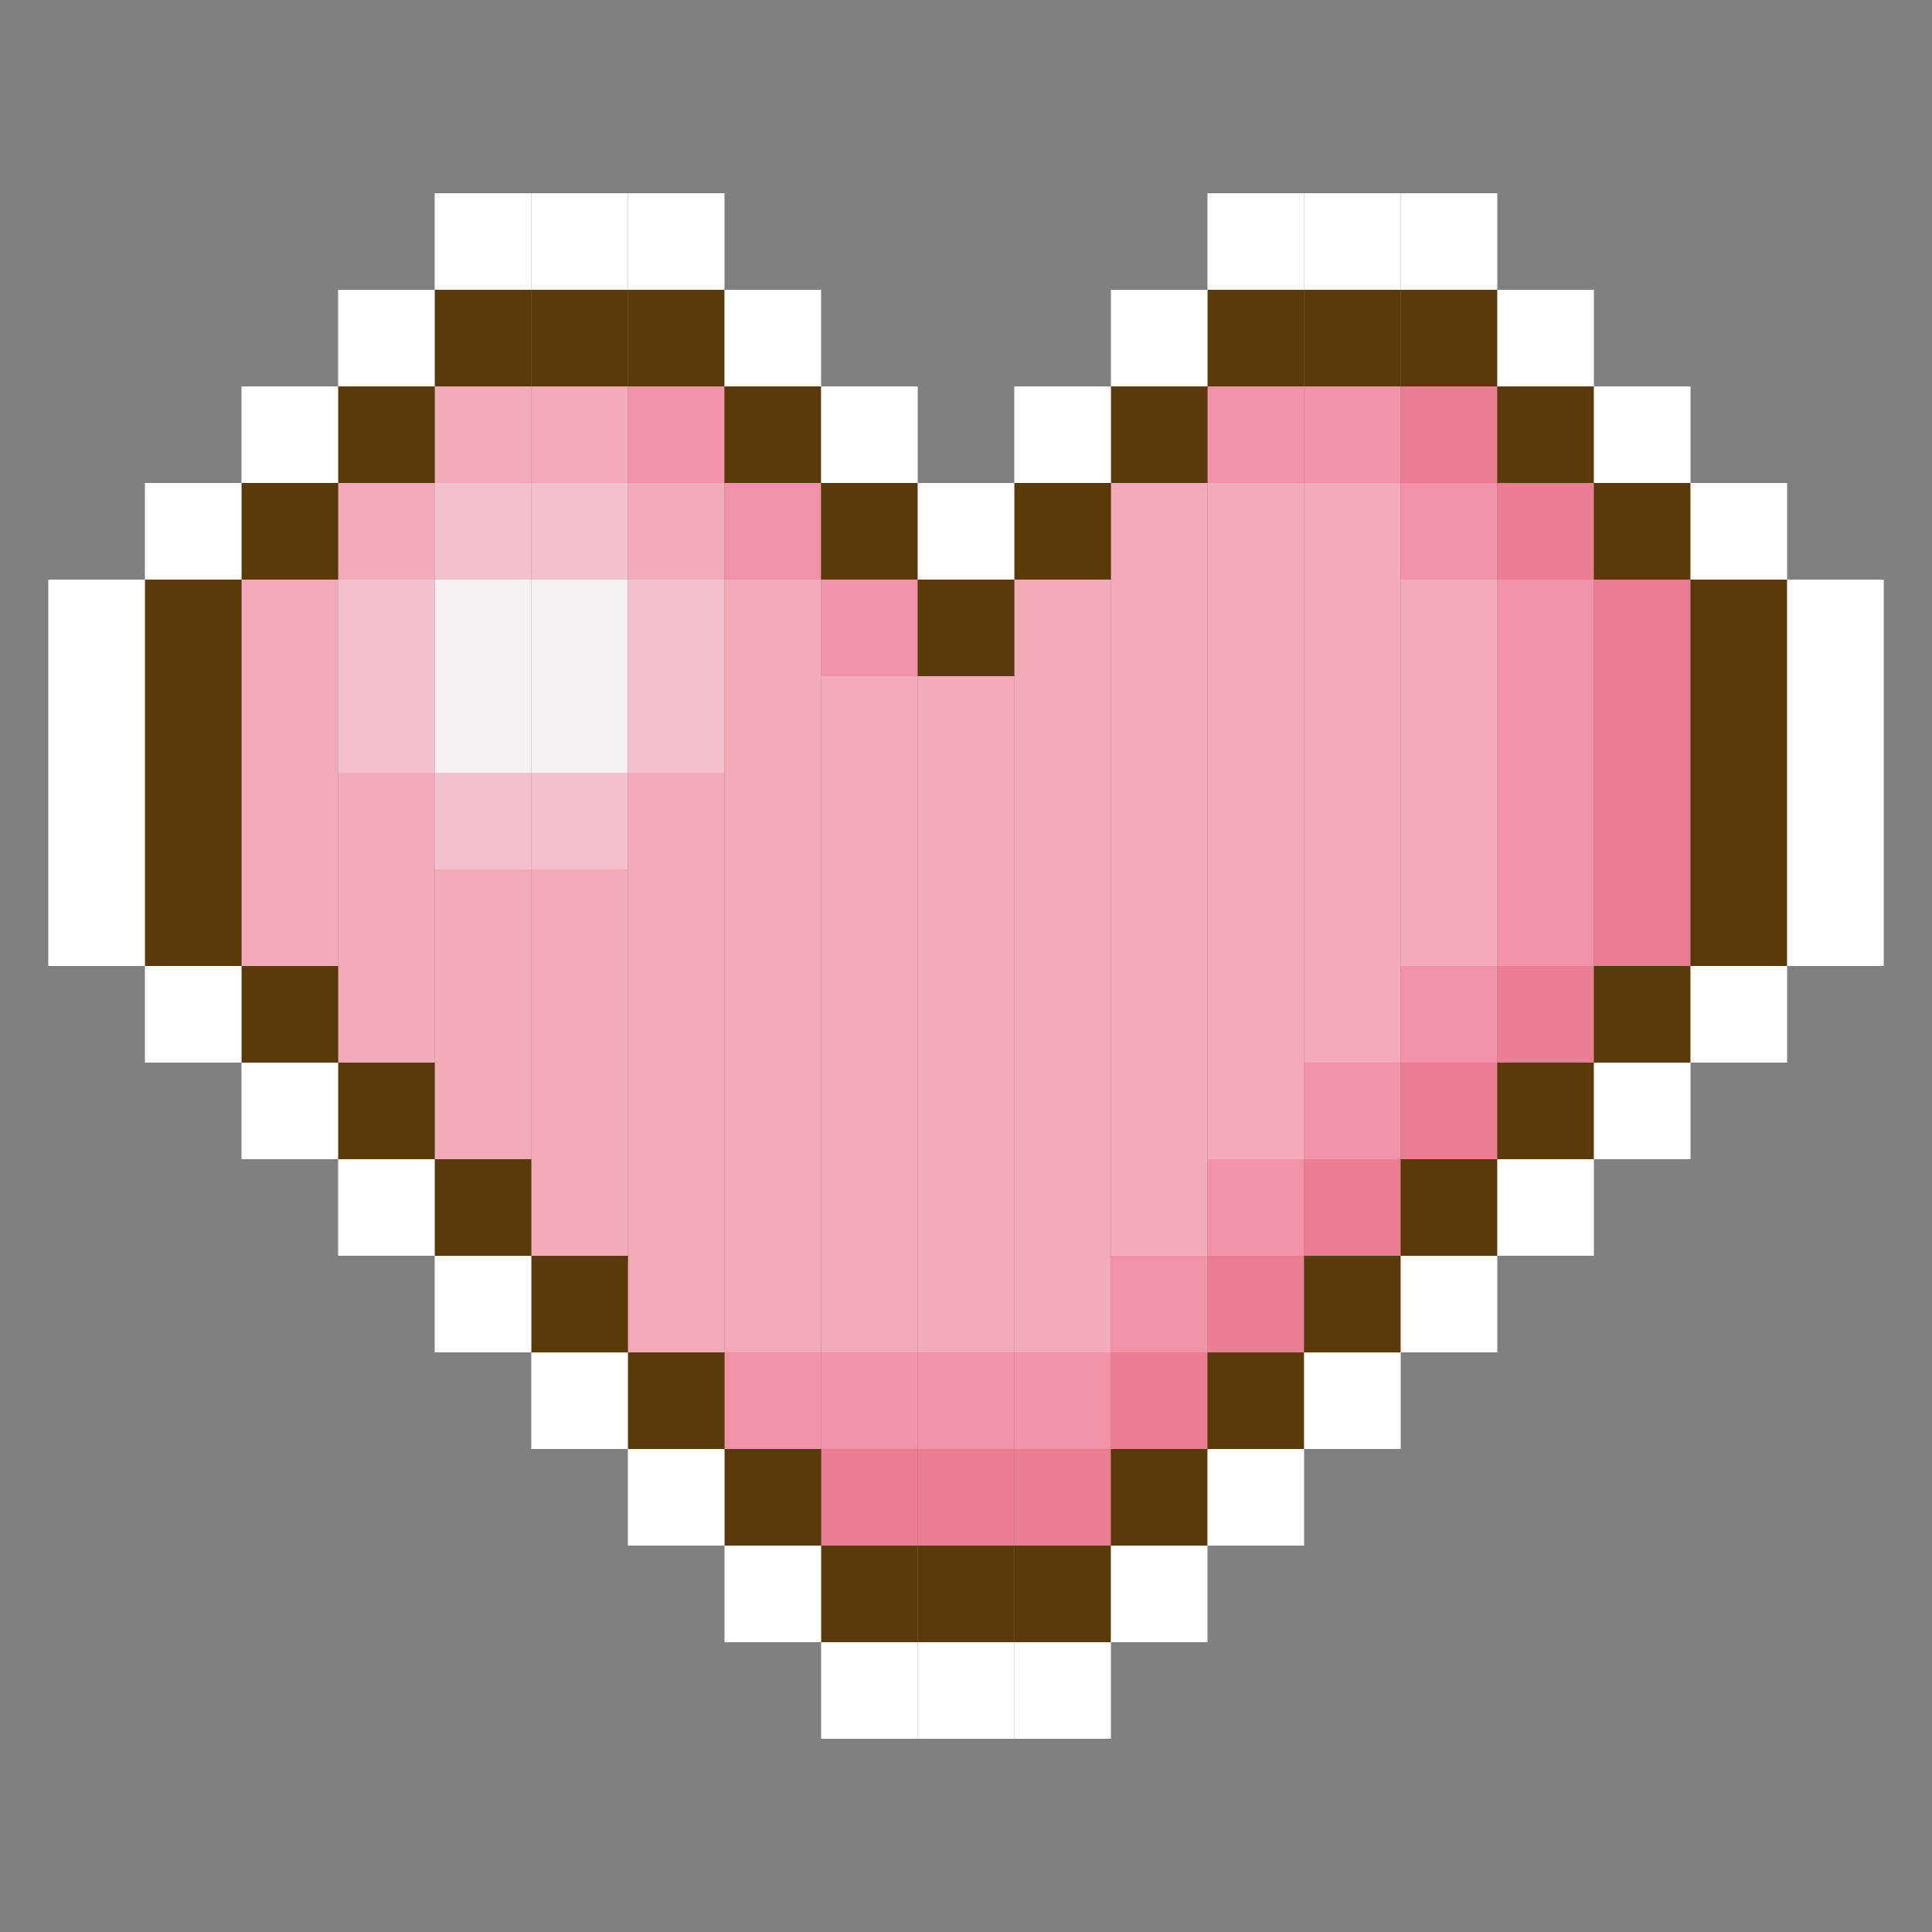 <?xml version="1.0" encoding="UTF-8"?>
<svg id="Layer_1" data-name="Layer 1" xmlns="http://www.w3.org/2000/svg" viewBox="0 0 80 80">
  <rect x="0" y="0" width="80" height="80" fill="#808080" stroke="none"/>
  <defs>
    <style>
      .cls-1 {
        fill: #f7f0f2;
      }

      .cls-2 {
        fill: #f3abb9;
      }

      .cls-3 {
        fill: #f292a9;
      }

      .cls-4 {
        fill: #ea7d93;
      }

      .cls-5 {
        fill: #fff;
      }

      .cls-6 {
        fill: #f2c1cc;
      }

      .cls-7 {
        fill: #5b3a09;
      }
    </style>
  </defs>
  <rect class="cls-2" x="10" y="24" width="4" height="4"/>
  <rect class="cls-2" x="10" y="28" width="4" height="4"/>
  <rect class="cls-2" x="10" y="32" width="4" height="4"/>
  <rect class="cls-2" x="10" y="36" width="4" height="4"/>
  <rect class="cls-6" x="14" y="24" width="4" height="4"/>
  <rect class="cls-6" x="14" y="28" width="4" height="4"/>
  <rect class="cls-2" x="14" y="32" width="4" height="4"/>
  <rect class="cls-2" x="14" y="36" width="4" height="4"/>
  <rect class="cls-1" x="18" y="24" width="4" height="4"/>
  <rect class="cls-2" x="14" y="20" width="4" height="4"/>
  <rect class="cls-6" x="18" y="20" width="4" height="4"/>
  <rect class="cls-2" x="18" y="16" width="4" height="4"/>
  <rect class="cls-1" x="18" y="28" width="4" height="4"/>
  <rect class="cls-6" x="18" y="32" width="4" height="4"/>
  <rect class="cls-2" x="18" y="36" width="4" height="4"/>
  <rect class="cls-2" x="14" y="40" width="4" height="4"/>
  <rect class="cls-2" x="18" y="40" width="4" height="4"/>
  <rect class="cls-2" x="18" y="44" width="4" height="4"/>
  <rect class="cls-1" x="22" y="24" width="4" height="4"/>
  <rect class="cls-6" x="22" y="20" width="4" height="4"/>
  <rect class="cls-2" x="22" y="16" width="4" height="4"/>
  <rect class="cls-1" x="22" y="28" width="4" height="4"/>
  <rect class="cls-6" x="22" y="32" width="4" height="4"/>
  <rect class="cls-2" x="22" y="36" width="4" height="4"/>
  <rect class="cls-2" x="22" y="40" width="4" height="4"/>
  <rect class="cls-2" x="22" y="44" width="4" height="4"/>
  <rect class="cls-6" x="26" y="24" width="4" height="4"/>
  <rect class="cls-2" x="26" y="20" width="4" height="4"/>
  <rect class="cls-3" x="26" y="16" width="4" height="4"/>
  <rect class="cls-6" x="26" y="28" width="4" height="4"/>
  <rect class="cls-2" x="26" y="32" width="4" height="4"/>
  <rect class="cls-2" x="26" y="36" width="4" height="4"/>
  <rect class="cls-2" x="26" y="40" width="4" height="4"/>
  <rect class="cls-2" x="26" y="44" width="4" height="4"/>
  <rect class="cls-2" x="30" y="24" width="4" height="4"/>
  <rect class="cls-3" x="30" y="20" width="4" height="4"/>
  <rect class="cls-2" x="30" y="28" width="4" height="4"/>
  <rect class="cls-2" x="30" y="32" width="4" height="4"/>
  <rect class="cls-2" x="30" y="36" width="4" height="4"/>
  <rect class="cls-2" x="30" y="40" width="4" height="4"/>
  <rect class="cls-2" x="30" y="44" width="4" height="4"/>
  <rect class="cls-2" x="22" y="48" width="4" height="4"/>
  <rect class="cls-2" x="26" y="48" width="4" height="4"/>
  <rect class="cls-2" x="30" y="48" width="4" height="4"/>
  <rect class="cls-2" x="26" y="52" width="4" height="4"/>
  <rect class="cls-2" x="30" y="52" width="4" height="4"/>
  <rect class="cls-3" x="30" y="56" width="4" height="4"/>
  <rect class="cls-3" x="34" y="24" width="4" height="4"/>
  <rect class="cls-2" x="34" y="28" width="4" height="4"/>
  <rect class="cls-2" x="34" y="32" width="4" height="4"/>
  <rect class="cls-2" x="34" y="36" width="4" height="4"/>
  <rect class="cls-2" x="34" y="40" width="4" height="4"/>
  <rect class="cls-2" x="34" y="44" width="4" height="4"/>
  <rect class="cls-2" x="34" y="48" width="4" height="4"/>
  <rect class="cls-2" x="34" y="52" width="4" height="4"/>
  <rect class="cls-3" x="34" y="56" width="4" height="4"/>
  <rect class="cls-4" x="34" y="60" width="4" height="4"/>
  <rect class="cls-2" x="38" y="28" width="4" height="4"/>
  <rect class="cls-2" x="38" y="32" width="4" height="4"/>
  <rect class="cls-2" x="38" y="36" width="4" height="4"/>
  <rect class="cls-2" x="38" y="40" width="4" height="4"/>
  <rect class="cls-2" x="38" y="44" width="4" height="4"/>
  <rect class="cls-2" x="38" y="48" width="4" height="4"/>
  <rect class="cls-2" x="38" y="52" width="4" height="4"/>
  <rect class="cls-3" x="38" y="56" width="4" height="4"/>
  <rect class="cls-4" x="38" y="60" width="4" height="4"/>
  <rect class="cls-2" x="42" y="28" width="4" height="4"/>
  <rect class="cls-2" x="42" y="24" width="4" height="4"/>
  <rect class="cls-2" x="42" y="32" width="4" height="4"/>
  <rect class="cls-2" x="42" y="36" width="4" height="4"/>
  <rect class="cls-2" x="42" y="40" width="4" height="4"/>
  <rect class="cls-2" x="42" y="44" width="4" height="4"/>
  <rect class="cls-2" x="42" y="48" width="4" height="4"/>
  <rect class="cls-2" x="42" y="52" width="4" height="4"/>
  <rect class="cls-3" x="42" y="56" width="4" height="4"/>
  <rect class="cls-2" x="46" y="28" width="4" height="4"/>
  <rect class="cls-2" x="46" y="24" width="4" height="4"/>
  <rect class="cls-2" x="46" y="20" width="4" height="4"/>
  <rect class="cls-2" x="46" y="32" width="4" height="4"/>
  <rect class="cls-2" x="46" y="36" width="4" height="4"/>
  <rect class="cls-2" x="46" y="40" width="4" height="4"/>
  <rect class="cls-2" x="46" y="44" width="4" height="4"/>
  <rect class="cls-2" x="46" y="48" width="4" height="4"/>
  <rect class="cls-3" x="46" y="52" width="4" height="4"/>
  <rect class="cls-2" x="50" y="28" width="4" height="4"/>
  <rect class="cls-2" x="50" y="24" width="4" height="4"/>
  <rect class="cls-2" x="50" y="20" width="4" height="4"/>
  <rect class="cls-2" x="50" y="32" width="4" height="4"/>
  <rect class="cls-2" x="50" y="36" width="4" height="4"/>
  <rect class="cls-2" x="50" y="40" width="4" height="4"/>
  <rect class="cls-2" x="50" y="44" width="4" height="4"/>
  <rect class="cls-3" x="50" y="48" width="4" height="4"/>
  <rect class="cls-2" x="54" y="28" width="4" height="4"/>
  <rect class="cls-2" x="54" y="24" width="4" height="4"/>
  <rect class="cls-2" x="54" y="20" width="4" height="4"/>
  <rect class="cls-3" x="50" y="16" width="4" height="4"/>
  <rect class="cls-3" x="54" y="16" width="4" height="4"/>
  <rect class="cls-2" x="54" y="32" width="4" height="4"/>
  <rect class="cls-2" x="54" y="36" width="4" height="4"/>
  <rect class="cls-2" x="54" y="40" width="4" height="4"/>
  <rect class="cls-3" x="54" y="44" width="4" height="4"/>
  <rect class="cls-2" x="58" y="28" width="4" height="4"/>
  <rect class="cls-2" x="58" y="24" width="4" height="4"/>
  <rect class="cls-3" x="58" y="20" width="4" height="4"/>
  <rect class="cls-4" x="58" y="16" width="4" height="4"/>
  <rect class="cls-2" x="58" y="32" width="4" height="4"/>
  <rect class="cls-2" x="58" y="36" width="4" height="4"/>
  <rect class="cls-3" x="58" y="40" width="4" height="4"/>
  <rect class="cls-3" x="62" y="28" width="4" height="4"/>
  <rect class="cls-3" x="62" y="24" width="4" height="4"/>
  <rect class="cls-4" x="62" y="20" width="4" height="4"/>
  <rect class="cls-3" x="62" y="32" width="4" height="4"/>
  <rect class="cls-3" x="62" y="36" width="4" height="4"/>
  <rect class="cls-4" x="66" y="28" width="4" height="4"/>
  <rect class="cls-4" x="66" y="24" width="4" height="4"/>
  <rect class="cls-4" x="66" y="32" width="4" height="4"/>
  <rect class="cls-4" x="66" y="36" width="4" height="4"/>
  <rect class="cls-4" x="62" y="40" width="4" height="4"/>
  <rect class="cls-4" x="58" y="44" width="4" height="4"/>
  <rect class="cls-4" x="54" y="48" width="4" height="4"/>
  <rect class="cls-4" x="50" y="52" width="4" height="4"/>
  <rect class="cls-4" x="46" y="56" width="4" height="4"/>
  <rect class="cls-4" x="42" y="60" width="4" height="4"/>
  <g>
    <g>
      <rect class="cls-7" x="38" y="24" width="4" height="4"/>
      <rect class="cls-7" x="42" y="20" width="4" height="4"/>
      <rect class="cls-7" x="46" y="16" width="4" height="4"/>
      <rect class="cls-7" x="34" y="20" width="4" height="4"/>
      <rect class="cls-7" x="30" y="16" width="4" height="4"/>
      <rect class="cls-7" x="14" y="16" width="4" height="4"/>
      <rect class="cls-7" x="10" y="20" width="4" height="4"/>
      <rect class="cls-7" x="6" y="24" width="4" height="4"/>
      <rect class="cls-7" x="26" y="12" width="4" height="4"/>
      <rect class="cls-7" x="22" y="12" width="4" height="4"/>
      <rect class="cls-7" x="18" y="12" width="4" height="4"/>
      <rect class="cls-7" x="58" y="12" width="4" height="4"/>
      <rect class="cls-7" x="62" y="16" width="4" height="4"/>
      <rect class="cls-7" x="66" y="20" width="4" height="4"/>
      <rect class="cls-7" x="70" y="24" width="4" height="4"/>
      <rect class="cls-7" x="6" y="28" width="4" height="4"/>
      <rect class="cls-7" x="70" y="28" width="4" height="4"/>
      <rect class="cls-7" x="6" y="32" width="4" height="4"/>
      <rect class="cls-7" x="70" y="32" width="4" height="4"/>
      <rect class="cls-7" x="6" y="36" width="4" height="4"/>
      <rect class="cls-7" x="70" y="36" width="4" height="4"/>
      <rect class="cls-7" x="66" y="40" width="4" height="4"/>
      <rect class="cls-7" x="62" y="44" width="4" height="4"/>
      <rect class="cls-7" x="58" y="48" width="4" height="4"/>
      <rect class="cls-7" x="54" y="52" width="4" height="4"/>
      <rect class="cls-7" x="50" y="56" width="4" height="4"/>
      <rect class="cls-7" x="46" y="60" width="4" height="4"/>
      <rect class="cls-7" x="42" y="64" width="4" height="4"/>
      <rect class="cls-7" x="10" y="40" width="4" height="4" transform="translate(24 84) rotate(-180)"/>
      <rect class="cls-7" x="14" y="44" width="4" height="4" transform="translate(32 92) rotate(-180)"/>
      <rect class="cls-7" x="18" y="48" width="4" height="4" transform="translate(40 100) rotate(-180)"/>
      <rect class="cls-7" x="22" y="52" width="4" height="4" transform="translate(48 108) rotate(-180)"/>
      <rect class="cls-7" x="26" y="56" width="4" height="4" transform="translate(56 116) rotate(-180)"/>
      <rect class="cls-7" x="30" y="60" width="4" height="4" transform="translate(64 124) rotate(-180)"/>
      <rect class="cls-7" x="34" y="64" width="4" height="4" transform="translate(72 132) rotate(-180)"/>
      <rect class="cls-7" x="38" y="64" width="4" height="4"/>
      <rect class="cls-7" x="54" y="12" width="4" height="4"/>
      <rect class="cls-7" x="50" y="12" width="4" height="4"/>
    </g>
    <g>
      <rect class="cls-5" x="26" y="8" width="4" height="4"/>
      <rect class="cls-5" x="30" y="12" width="4" height="4"/>
      <rect class="cls-5" x="34" y="16" width="4" height="4"/>
      <rect class="cls-5" x="38" y="20" width="4" height="4"/>
      <rect class="cls-5" x="22" y="8" width="4" height="4"/>
      <rect class="cls-5" x="18" y="8" width="4" height="4"/>
      <rect class="cls-5" x="14" y="12" width="4" height="4"/>
      <rect class="cls-5" x="10" y="16" width="4" height="4"/>
      <rect class="cls-5" x="6" y="20" width="4" height="4"/>
      <rect class="cls-5" x="2" y="24" width="4" height="4"/>
      <rect class="cls-5" x="2" y="28" width="4" height="4"/>
      <rect class="cls-5" x="2" y="32" width="4" height="4"/>
      <rect class="cls-5" x="2" y="36" width="4" height="4"/>
      <rect class="cls-5" x="6" y="40" width="4" height="4"/>
      <rect class="cls-5" x="10" y="44" width="4" height="4"/>
      <rect class="cls-5" x="14" y="48" width="4" height="4"/>
      <rect class="cls-5" x="18" y="52" width="4" height="4"/>
      <rect class="cls-5" x="22" y="56" width="4" height="4"/>
      <rect class="cls-5" x="26" y="60" width="4" height="4"/>
      <rect class="cls-5" x="30" y="64" width="4" height="4"/>
      <rect class="cls-5" x="34" y="68" width="4" height="4"/>
      <rect class="cls-5" x="38" y="68" width="4" height="4"/>
      <rect class="cls-5" x="42" y="68" width="4" height="4"/>
      <rect class="cls-5" x="46" y="64" width="4" height="4"/>
      <rect class="cls-5" x="50" y="60" width="4" height="4"/>
      <rect class="cls-5" x="54" y="56" width="4" height="4"/>
      <rect class="cls-5" x="58" y="52" width="4" height="4"/>
      <rect class="cls-5" x="62" y="48" width="4" height="4"/>
      <rect class="cls-5" x="66" y="44" width="4" height="4"/>
      <rect class="cls-5" x="70" y="40" width="4" height="4"/>
      <rect class="cls-5" x="74" y="36" width="4" height="4"/>
      <rect class="cls-5" x="74" y="32" width="4" height="4"/>
      <rect class="cls-5" x="74" y="28" width="4" height="4"/>
      <rect class="cls-5" x="74" y="24" width="4" height="4"/>
      <rect class="cls-5" x="70" y="20" width="4" height="4"/>
      <rect class="cls-5" x="66" y="16" width="4" height="4"/>
      <rect class="cls-5" x="62" y="12" width="4" height="4"/>
      <rect class="cls-5" x="58" y="8" width="4" height="4"/>
      <rect class="cls-5" x="54" y="8" width="4" height="4"/>
      <rect class="cls-5" x="50" y="8" width="4" height="4"/>
      <rect class="cls-5" x="46" y="12" width="4" height="4"/>
      <rect class="cls-5" x="42" y="16" width="4" height="4"/>
    </g>
  </g>
</svg>
